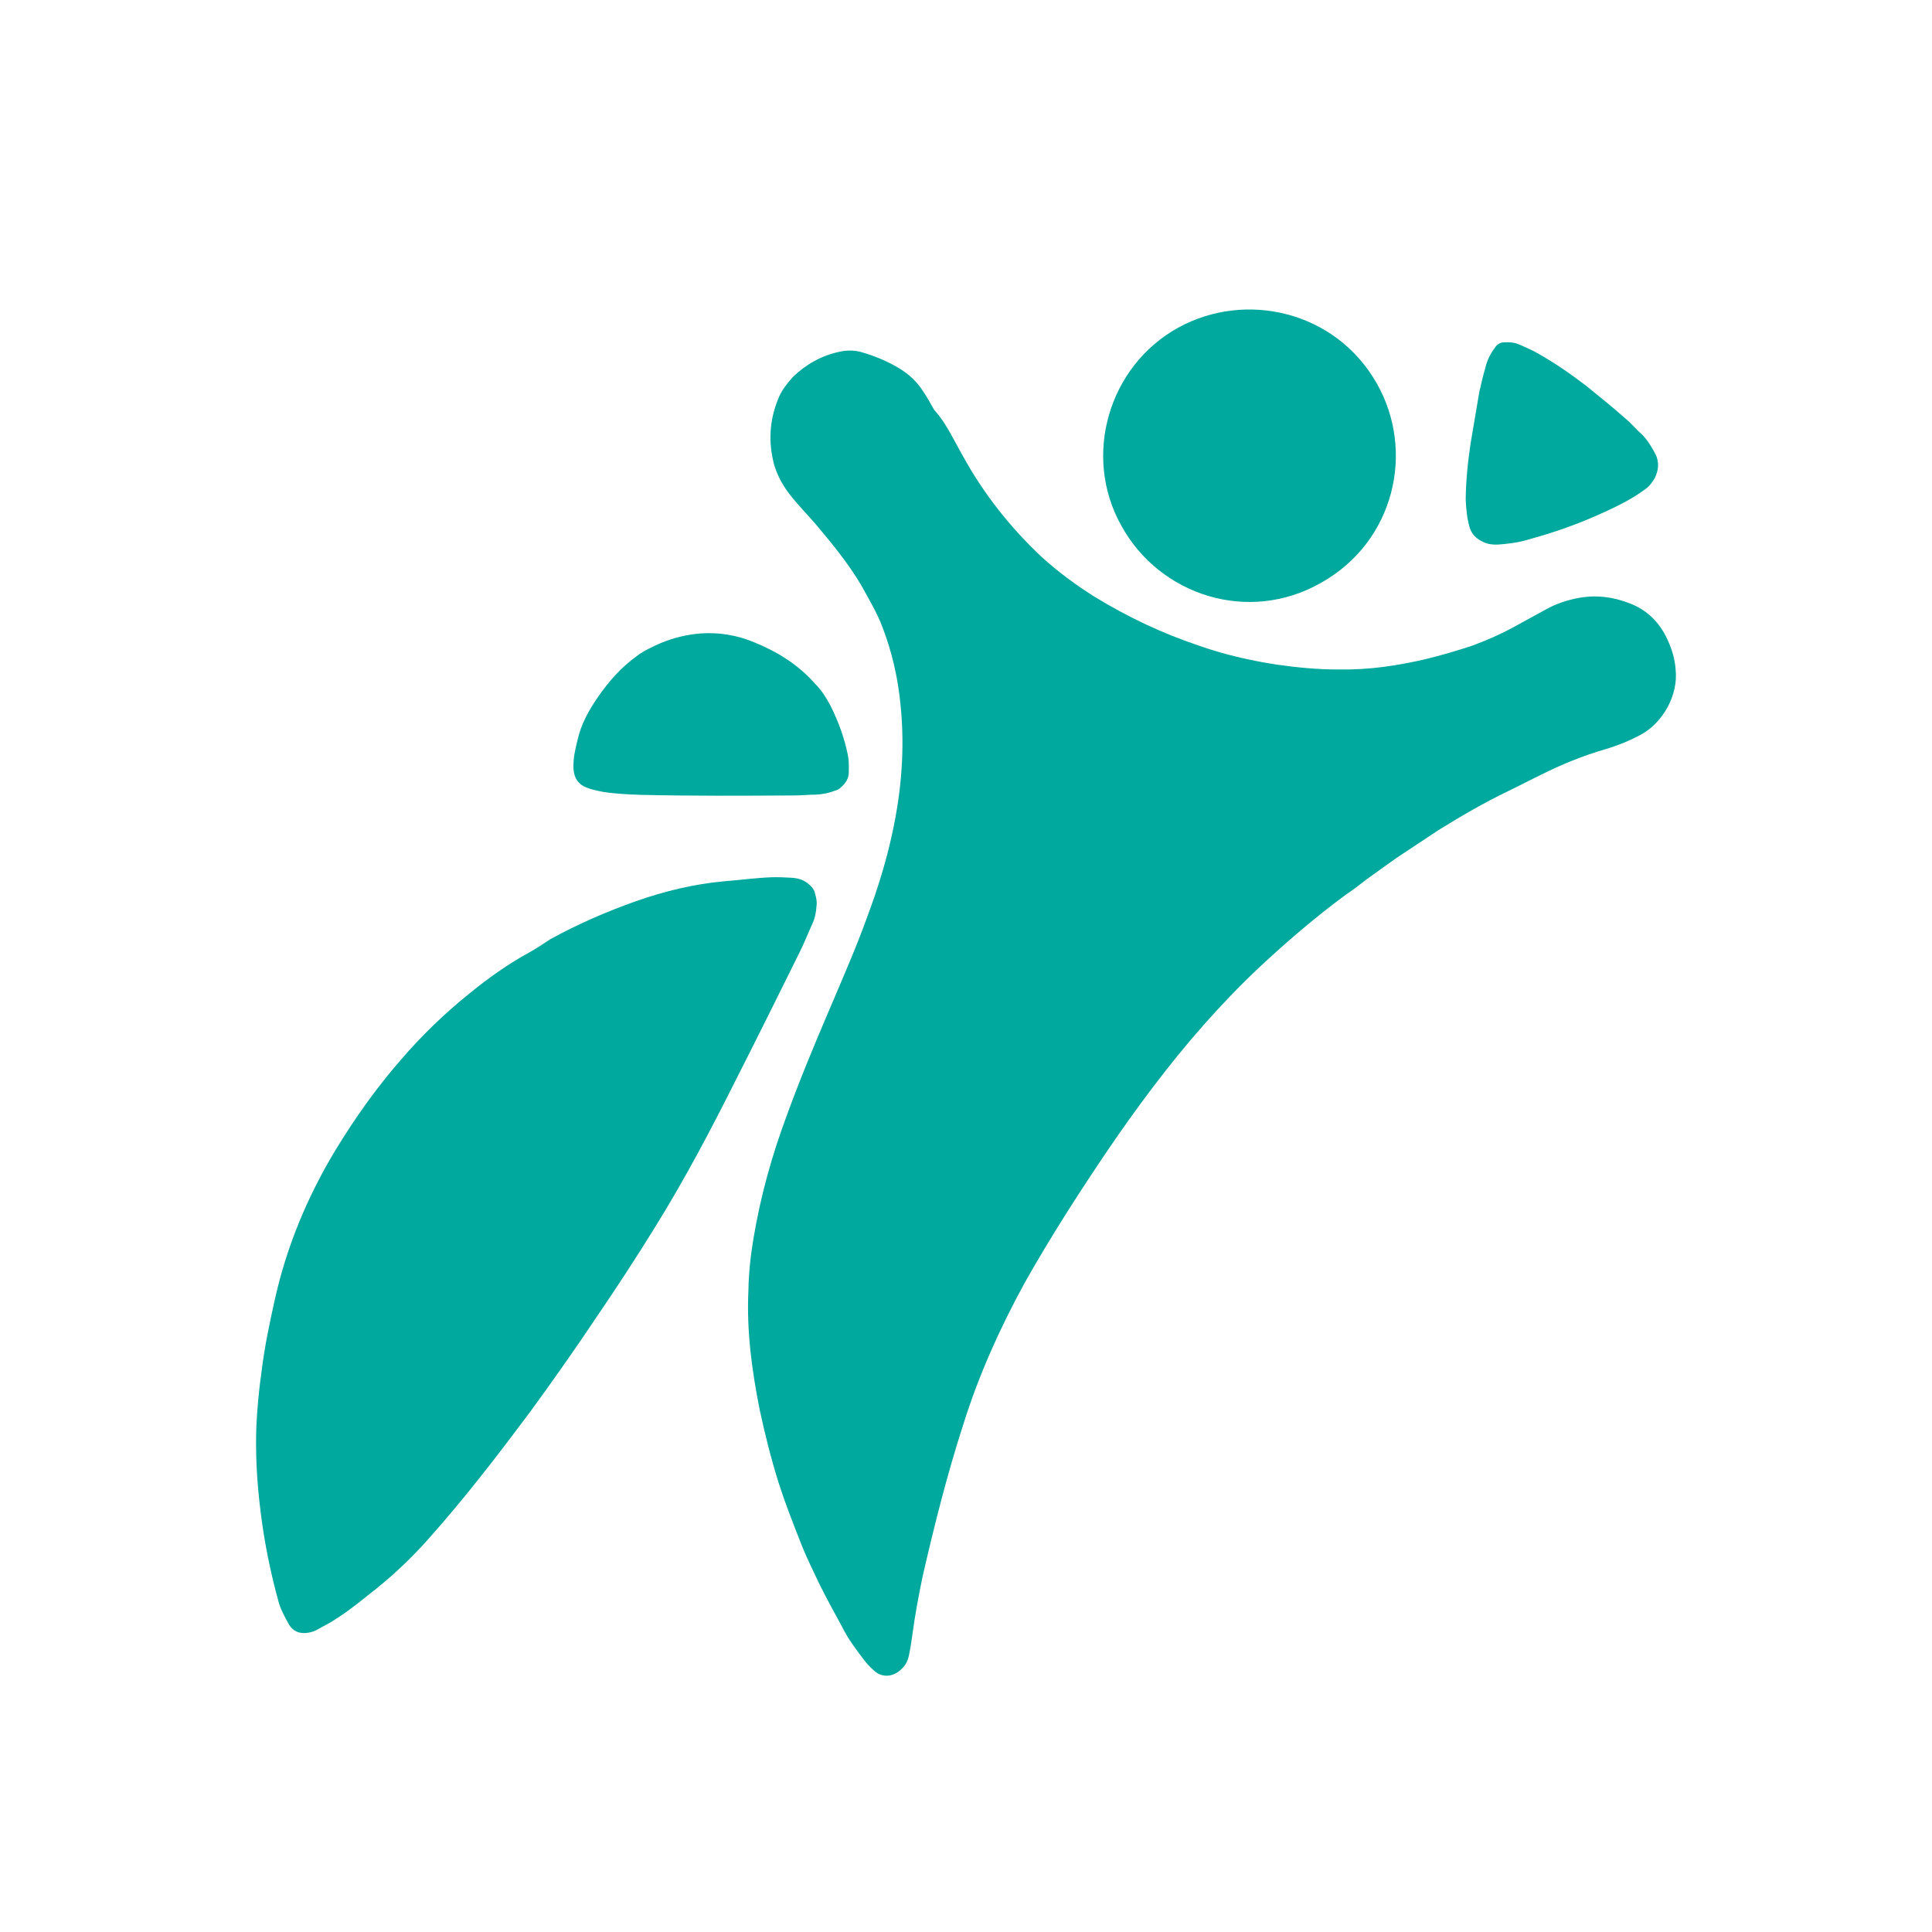 <?xml version="1.0" encoding="utf-8"?>
<!-- Generator: Adobe Illustrator 27.3.1, SVG Export Plug-In . SVG Version: 6.00 Build 0)  -->
<svg version="1.1" id="Layer_1" xmlns="http://www.w3.org/2000/svg" xmlns:xlink="http://www.w3.org/1999/xlink" x="0px" y="0px"
	 viewBox="0 0 1920 1920" style="enable-background:new 0 0 1920 1920;" xml:space="preserve">
<style type="text/css">
	.st0{display:none;fill:#DC4826;}
	.st1{fill:#00A99D;}
</style>
<path class="st0" d="M420.1,1259.8c8.6-15.6,17.6-31.7,27.2-47.6c12.7-21.4,27.6-40.9,42.8-60.9c11.1-14.2,21.9-27.7,33.6-41.6
	c13.8-16,27.2-31.3,41.5-47c22.4-24.2,45.1-47.4,68.3-70.3c24.6-23.8,50.1-46.3,76.8-68c24.1-20,49.1-38.7,75.1-56
	c22.3-15.3,45.9-29.9,69.4-42.9c35.6-20.1,72.7-38.6,110.1-56.1c41.6-19.2,82.9-37.8,126.2-52.9c23.3-8.2,46.9-15.5,70.7-21.8
	c58-15,116.4-24.9,175.6-31.9c24.3-2.8,49.3-5.2,73.9-7c12.4-0.4,24.9-0.8,37-0.6c7.9,0.3,15.6,1.3,23.1,3.9c11.3,3,23,7,33.2,13.5
	c9.3,5.2,17,11.9,24,19.8c7.6,8.3,11,18.3,11.1,29.8c0.2,9.9-1.8,19.4-4.8,29.1c-1.8,4.7-4.2,9.1-7.3,13.1
	c-6.4,8.6-14.4,15.6-22.6,21.6c-10.2,8.2-20.7,15.4-31.2,22.5c-21,14.4-41.4,29.1-60.9,45.2c-18.5,15.8-37,31.5-54.9,47.6
	c-26.5,24.3-51.8,49.4-75.9,75.1c-19.7,20.8-37.8,41.7-55.6,63.5c-10.1,12.3-18.9,25.3-28.4,38c-12.9,17.3-24.5,35.3-35.7,52.6
	c-2.8,5-5.8,9-8.6,14c-2.4,4.4-4.8,8.7-7.9,12.7c-11.2,15.8-19.9,32.9-29.2,49.7c-13.4,22.7-25.6,46-38.3,69.1
	c-4.5,8.1-8,15.9-11.9,24.3c-10.2,22.8-18.9,45.7-26.9,68.9c-5.4,14.1-9.8,27.9-15.2,42c-6.2,18.5-12.8,37.7-19,56.2
	c-13.1,38.3-20.8,77.2-26.1,117.4c-2.3,15.8-4.3,32.6-6.5,48.5c-0.9,6-2.1,12.7-4,18.9c-1.1,3.5-1.9,7.9-3.7,11
	c-5.2,10.9-14.6,14.7-25.2,8.8c-6.2-3.5-12.4-8.5-17.6-13.8c-8.9-9-17.1-17.6-24.6-27.5c-23.5-31-42.1-64.9-55.2-101.5
	c-13.4-37.5-21.9-76.4-27.8-115.6c-5.2-34.6-7.2-69.1-10.2-103.3c-1.3-15.3-1.9-30.3-4.7-45.8c-1-5.5-2.1-10.9-3.5-15.8
	c0.1-1.6-0.8-2.9-1.7-4.2c-2.9-6.5-8.2-8.6-14.4-6.4c-8.7,2.5-16.5,6.3-24.1,11.1c-12.4,7.7-25.2,16.1-37,24.2
	c-18.4,12.6-35.8,24.9-52.9,38.2c-35.5,25.9-67.4,55.4-95.6,88.6c-16.1,18.7-31,38.2-46.2,58.2c-12.5,16.7-24.4,33.7-36.3,50.7
	c-4.1,5.9-8.2,11.8-11.3,17.4c-9.3,16.8-21.1,32.2-30.5,49c-7.6,13.7-17.7,26-29.6,37.3c-5,4.6-10.6,8.8-17.1,11.7
	c-16.6,7.9-34.1,7.1-50.3-0.3c-17.5-8.1-29.3-22-35.5-40.1c-4.6-12.3-5.3-25.7-4.7-38.4c1-16.5,3.3-32.4,7.5-48.7
	c6.1-24.3,14.8-47.1,23.8-70.7c9.7-24.8,20.2-48.2,31.1-72.2c3.5-7.8,7.7-15.3,10.8-22.5C392.2,1308.6,406.3,1284.7,420.1,1259.8z"
	/>
<path class="st0" d="M528.3,856.7c5.2-9.3,15.5-26.4,25.8-43.5c8.2-13.3,16.8-27.3,25.6-40.3c10.2-15.5,20.8-31.6,31-47.1
	c7.9-12.7,17.3-25.4,25.8-37.8c10.2-13.9,20-27.2,29.8-40.5c9.1-12,19.2-24.3,28.3-36.4c17.9-23.4,36.1-45.9,54.9-68
	c18.8-22.1,37.2-43.6,56.7-65.4c26.8-30.7,55.8-59.4,85.9-85.8c27.5-24.6,54.7-48.6,83.7-71.6c27.4-21.4,55.6-41.6,85.1-59.4
	c9.8-5.9,19.9-10.9,30.3-14.9c13.6-5.5,28-6.4,42.2-2.6c18.3,5.2,35.4,21.3,38,43.1c0.2,2.6,0.4,5.1,0,7.3c-1,9.2-3.7,18.3-7.5,26.8
	c-8.1,19.1-20,36.1-31.9,53.1c-19.7,28.1-38.1,57-53.5,87.5c-12.2,25-24.5,49.9-34.8,75.9c-8.2,20.7-15.2,42-20.6,63.5
	c-3.8,14.2-6.6,28.1-9.5,42c-2.3,10.1-6.9,19.8-11.1,28.8c-0.7,1.2-1.4,2.5-3.3,3c-11.4,5.9-22.5,12.7-34.5,16.7
	c-28.1,9.6-56.3,19.2-83.2,31.1c-28.9,12.5-57.2,26.8-84.7,42.5c-51.3,29.3-99.2,62.9-145.7,99.8c-21.8,17.2-42.9,34.8-63.2,53.7
	c-19.6,17.6-37.6,36.9-55.6,56.2c-6.4,7.1-13.7,14.4-20.7,21.1c-5.7,5.8-12,11.3-19.5,16c-3.9,2.7-7.8,3.8-12.3,4.6
	c-3.5,0.5-6.6-1.2-8.7-4.8s-3.2-7.5-2.7-11.3c-0.3-6.7,0.5-12.7,2.4-19c3.5-13.6,8.8-26.1,14.4-39.2
	C495.2,914.8,509.9,889.7,528.3,856.7z"/>
<path class="st0" d="M1213.5,589.9c-70.3-39-87.9-126.1-53.7-187.7c34.9-62.8,118.7-92.1,188-52.7s87,124.8,52.8,186.4
	C1366.7,598.5,1283.9,629,1213.5,589.9z"/>
<path class="st1" d="M946.1,433.5c3.4,6.2,7.2,13.1,10.6,19.3c20.8,37.9,47.1,71.2,78.6,100.8c16.1,14.6,33.7,27.6,52.2,39.3
	c32.8,20,66.7,36.2,103.3,48.5c25.1,8.9,51,14.9,77.5,19c21,3,42.4,5.1,63.3,4.9c28.6,0.5,57-3.7,84.9-10.2
	c15.7-3.8,31.7-8.5,46.8-13.5c14.1-5.3,27.2-10.9,40.2-18c11.2-6.1,22.4-12.3,33.6-18.4c9.9-5.4,20.9-9,31.9-11
	c17.6-3.2,34.2-1,50.6,5.4c17.4,6.6,29.9,19.2,37.5,36c4.5,9.7,7.4,19.4,8.1,29.5c2.9,25.9-12.9,53.1-34,64.7
	c-11.2,6.1-23.1,11-35.6,14.7c-22.3,6.5-44.1,15.3-64.4,25.6c-10.9,5.2-20.9,10.6-31.8,15.8c-24.3,11.7-47,24.9-69.9,39.1
	c-14.2,9.4-27.9,18.5-42.1,27.9c-9.9,7-19.1,13.7-29,20.8c-6.8,5.3-14.2,11-21.3,15.7c-29.9,22.1-58.5,46.6-85.8,72.1
	c-38.9,36.7-73.6,76.7-105.9,119.4c-30.5,40.2-58.4,82.1-85.4,124.4c-14.7,23.4-28.7,46.4-41.8,69.8c-24.6,45-45.4,91.2-60.7,139.9
	c-16.2,50.1-28.9,100.7-40.6,151.6c-4,19.2-7.7,39-10.2,58.1c-1,7-2,14-3.4,20.4c-1.1,5.4-3.4,10-7.7,13.9c-8,7.6-18.7,8.6-26.6,1.6
	c-3.3-3-6.6-6.1-9.2-9.5c-8.3-10.8-17-22.2-22.9-34.3c-7.8-14.3-15.7-28.6-22.9-43.2c-5.8-12.2-11.7-24.3-16.6-36.2
	c-8.4-21.3-16.8-42.5-23.6-63.8c-7.6-24.1-13.6-48.3-18.9-72.9c-7.8-39.4-13.1-78.5-11.1-119.2c0.3-17.1,2.2-34.3,5.1-51.3
	c7-41.8,18.2-81.9,32.9-121.4c12.9-35.4,27.2-69.9,42.1-104.7c13.4-31.6,27.1-62.6,38.6-94.7c9.8-26.4,18.3-53.7,24.2-81.2
	c9.2-42.2,12.7-84.5,8.2-128.1c-2.6-26.9-8.6-52.6-18.1-77.3c-5.3-14.1-13.4-27.4-20.9-41.1c-12.9-22-29.5-42-45.8-61.4
	c-8.6-9.8-17.9-19.3-26.2-30.1c-6.4-8.6-11.1-17.3-14.4-27.7c-6.3-23.2-4.9-45.8,4.7-68.1c3.2-7.4,8.1-13.3,13.5-19.5
	c13.2-12.9,28.7-21.4,46-25.2c7.9-1.9,16.7-1.9,24.8,1c11.5,3.4,23.2,8.3,33.9,14.6c10.7,6.3,18.9,13.9,25.3,24.1
	c4,5.9,7.4,12.1,10.5,17.7C937.2,417.3,941.6,425.4,946.1,433.5z"/>
<path class="st1" d="M546.8,933.4c27.3-15,56.1-27.5,85.2-37.8c28.5-10,57.7-17.1,87.8-19.8c15.5-1.2,31.3-3.4,47.1-4
	c6.3-0.2,13,0.1,19.7,0.5s12.4,2.1,17.4,6.6c2.9,2.4,5.6,5.8,6.1,9.6c1.1,3.4,1.9,7.9,1.4,11.4c-0.4,6.7-1.7,13.1-4.4,18.6
	c-4.4,9.7-8.4,20-13.5,30c-20.3,41-40.7,82.1-61.7,123.5c-25.1,50.1-50.8,99-80.4,146.7c-18.8,30.5-38.6,60.8-58.8,90.4
	c-21.3,31.9-43.6,63.5-66.2,94.5c-31.7,42.4-63.8,84.2-98.8,123.6c-18.9,21.6-39.7,41.1-62.5,58.5c-11.7,9.6-23.7,18.7-37.1,26.8
	c-5,2.7-9.3,5.1-14.3,7.8c-1.9,1-4.7,1.8-6.9,2.2c-8.8,1.6-15.9-1-20.3-9.1c-3.4-6.2-7.2-13.1-9.3-19.9c-8.4-30.1-14.6-60.7-18.3-91
	c-3.6-28.7-5.3-56.9-4.2-85.8c0.9-17.5,2.5-35.3,5-52.8c2.9-24.2,8-48.8,13.4-72.8c11.7-52.5,32.3-101.8,59.8-147.5
	c19.1-31.5,40.5-61.8,64.8-89.7c20.7-24.2,43.9-46.7,69.2-67c18.5-15,37.6-28.7,58.8-40.3C533.2,942.5,540.3,937.8,546.8,933.4z"/>
<path class="st1" d="M1114.3,522.3c-38.8-69.3-12.6-158.8,57-196.9c66.5-36.4,155.7-16.6,196.8,55.4
	c38.7,67.7,17.7,157.6-55.3,198.4C1240.8,620.3,1152.5,591.9,1114.3,522.3z"/>
<path class="st1" d="M825.5,701.6c8.2,16.5,13.9,32.8,17.1,48.8c1.1,5,1,10.7,0.9,16.5c0.2,6.3-2.8,11.2-7.7,15.5
	c-1.5,1.6-4,3-6.2,3.4c-5.9,2.4-12.6,3.6-18.9,3.9c-7.3,0-14.9,0.9-22.2,0.8c-50.7,0.3-101.5,0.6-152.3-0.6c-12.4-0.5-24.8-1-37.2-3
	c-5.4-1.1-10.9-2.1-16-4.2c-8-2.9-12.4-9.4-13-17.9c-0.7-10.1,1.5-19.4,4-29.6c3.5-15.7,11.3-29.6,20.3-42.6
	c10.8-15.6,23.3-29.7,38.4-40.5c6.8-5.3,15.2-9.1,23.6-12.9c12.5-5.2,26-8.6,39.9-9.7c18.7-1.3,36.5,1.8,53.3,8.8
	c22.9,9.3,43.7,22.1,60.5,41.2C817.3,686.7,821.7,694.7,825.5,701.6z"/>
<path class="st1" d="M1605.9,503.5c-13.4,6.5-29.6,13.8-46.5,19.8c-14.7,5.6-30.1,10-44.8,14.1c-8.5,2.2-17.6,3.2-26.2,3.8
	c-4.8,0.2-9.8-0.3-14.4-2.6c-6.5-2.9-11.4-7.5-13.5-14.4c-2.6-9.1-3.5-18.3-3.9-27.8c0.2-18.7,2.1-37.5,4.9-56
	c2.9-16.9,5.7-33.8,8.6-50.8c1.9-8.3,3.8-16.6,6.1-24.3c1.6-7.4,5.2-14.2,9.4-19.7c2.1-3.6,5.8-5.6,9.9-5.4c4.8-0.2,8.9,0,13.1,1.7
	c5.2,2,10.6,4.7,16.1,7.3c18.5,10.1,35.4,21.8,52,34.5c13.1,10.6,26.2,21.2,38.6,32.2c5.9,4.9,10.9,11,17.1,16.5
	c5.6,5.8,9.4,12.7,13.1,19.5c3.5,7.8,2.8,15.4-1,23.2c-2.1,3.6-4.8,7.5-8.2,10.1C1627.7,491.6,1619.9,496.6,1605.9,503.5z"/>
</svg>
